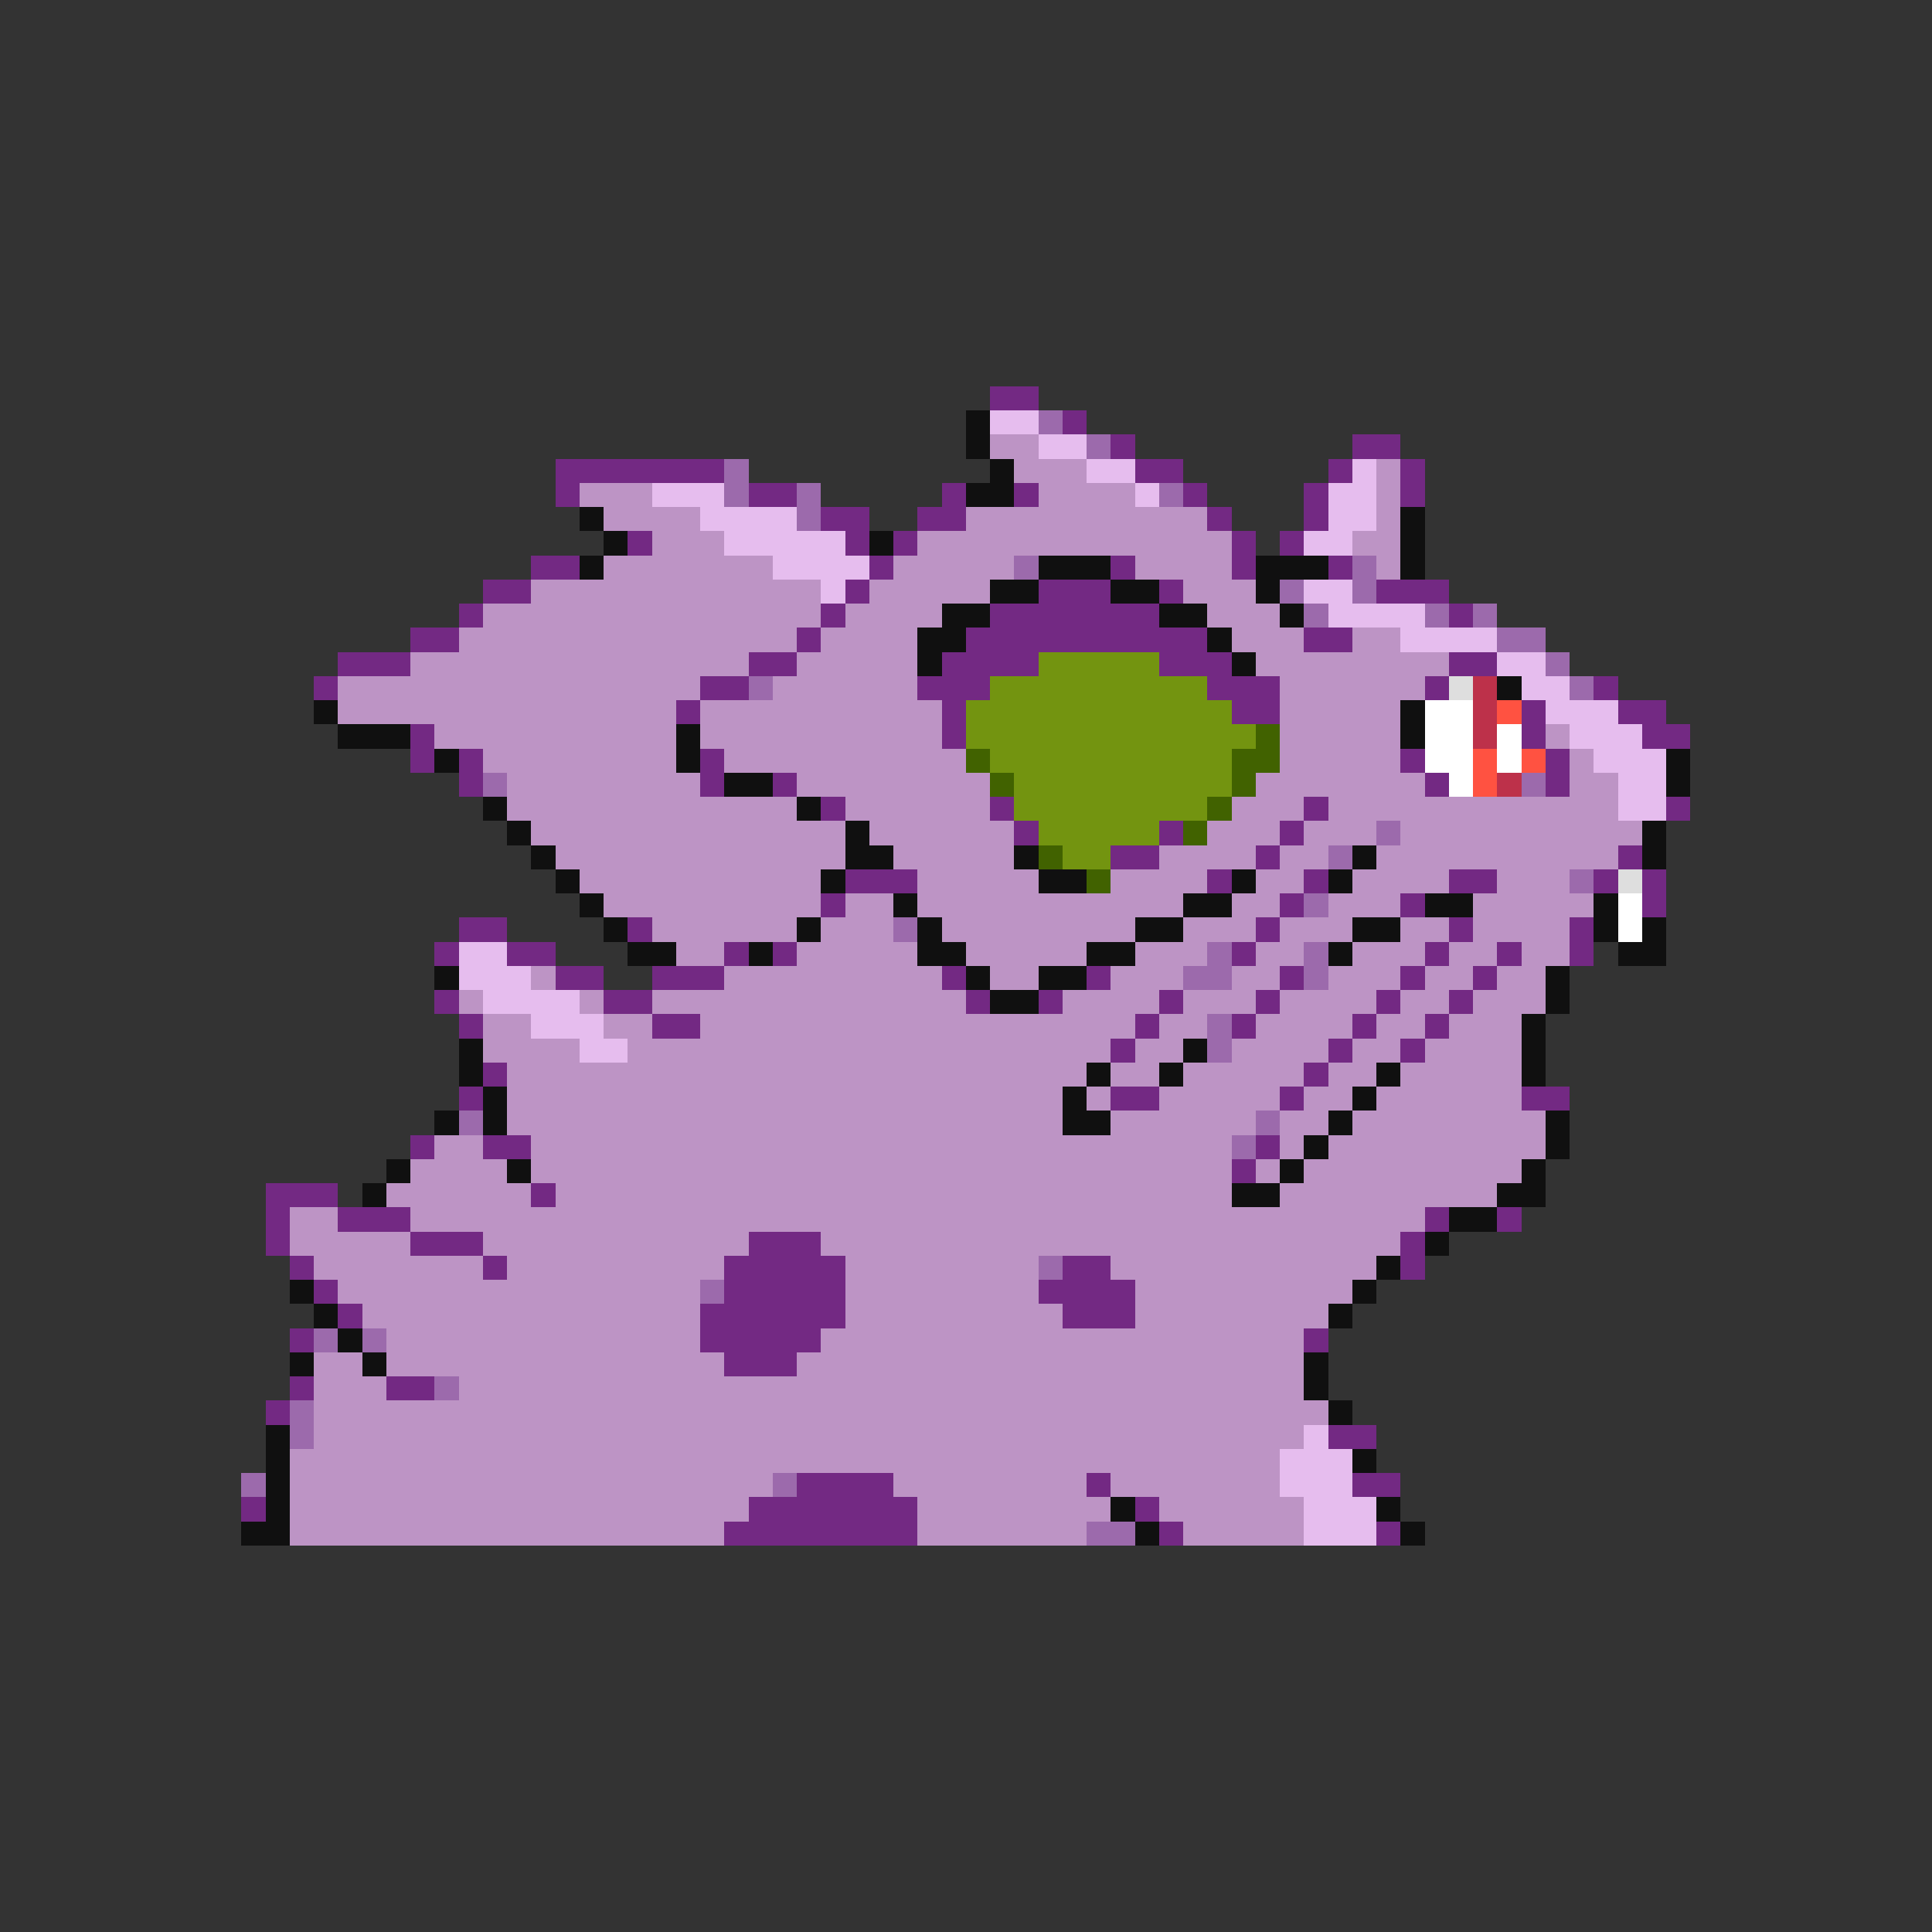 <svg xmlns="http://www.w3.org/2000/svg" viewBox="0 -0.5 80 80" shape-rendering="crispEdges">
<rect x="0" y="-0.5" width="80" height="80" fill="#333333" stroke="none"/>
<path stroke="#732983" d="M41 16h2M44 17h1M46 18h1M56 18h2M23 19h7M47 19h2M55 19h1M58 19h1M23 20h1M31 20h2M39 20h1M42 20h1M49 20h1M54 20h1M58 20h1M34 21h2M38 21h2M50 21h1M54 21h1M26 22h1M35 22h1M37 22h1M51 22h1M53 22h1M22 23h2M36 23h1M46 23h1M51 23h1M55 23h1M20 24h2M35 24h1M43 24h3M48 24h1M57 24h3M19 25h1M34 25h1M41 25h7M60 25h1M17 26h2M33 26h1M40 26h10M54 26h2M14 27h3M31 27h2M39 27h4M48 27h3M60 27h2M13 28h1M29 28h2M38 28h3M50 28h3M59 28h1M66 28h1M28 29h1M39 29h1M51 29h2M63 29h1M67 29h2M17 30h1M39 30h1M63 30h1M68 30h2M17 31h1M19 31h1M29 31h1M58 31h1M64 31h1M19 32h1M29 32h1M32 32h1M59 32h1M64 32h1M34 33h1M41 33h1M54 33h1M69 33h1M42 34h1M48 34h1M53 34h1M46 35h2M52 35h1M67 35h1M35 36h3M50 36h1M54 36h1M60 36h2M66 36h1M68 36h1M34 37h1M53 37h1M58 37h1M68 37h1M19 38h2M26 38h1M52 38h1M60 38h1M65 38h1M18 39h1M21 39h2M30 39h1M32 39h1M51 39h1M59 39h1M62 39h1M65 39h1M23 40h2M27 40h3M39 40h1M45 40h1M53 40h1M58 40h1M61 40h1M18 41h1M25 41h2M40 41h1M43 41h1M48 41h1M52 41h1M57 41h1M60 41h1M19 42h1M27 42h2M47 42h1M51 42h1M56 42h1M59 42h1M46 43h1M55 43h1M58 43h1M20 44h1M54 44h1M19 45h1M46 45h2M53 45h1M63 45h2M17 47h1M20 47h2M52 47h1M51 48h1M11 49h3M22 49h1M11 50h1M14 50h3M59 50h1M62 50h1M11 51h1M17 51h3M31 51h3M58 51h1M12 52h1M20 52h1M30 52h5M44 52h2M58 52h1M13 53h1M30 53h5M43 53h4M14 54h1M29 54h6M44 54h3M12 55h1M29 55h5M54 55h1M30 56h3M12 57h1M16 57h2M11 58h1M55 59h2M33 61h4M45 61h1M56 61h2M10 62h1M31 62h7M47 62h1M30 63h8M48 63h1M57 63h1" />
<path stroke="#101010" d="M40 17h1M40 18h1M41 19h1M40 20h2M24 21h1M58 21h1M25 22h1M36 22h1M58 22h1M24 23h1M43 23h3M52 23h3M58 23h1M41 24h2M46 24h2M52 24h1M39 25h2M48 25h2M53 25h1M38 26h2M50 26h1M38 27h1M51 27h1M62 28h1M13 29h1M58 29h1M14 30h3M28 30h1M58 30h1M18 31h1M28 31h1M69 31h1M30 32h2M69 32h1M20 33h1M33 33h1M21 34h1M35 34h1M68 34h1M22 35h1M35 35h2M42 35h1M56 35h1M68 35h1M23 36h1M34 36h1M43 36h2M51 36h1M55 36h1M24 37h1M37 37h1M49 37h2M59 37h2M66 37h1M25 38h1M33 38h1M38 38h1M47 38h2M56 38h2M66 38h1M68 38h1M26 39h2M31 39h1M38 39h2M45 39h2M55 39h1M67 39h2M18 40h1M40 40h1M43 40h2M64 40h1M41 41h2M64 41h1M63 42h1M19 43h1M49 43h1M63 43h1M19 44h1M45 44h1M48 44h1M57 44h1M63 44h1M20 45h1M44 45h1M56 45h1M18 46h1M20 46h1M44 46h2M55 46h1M64 46h1M54 47h1M64 47h1M16 48h1M21 48h1M53 48h1M63 48h1M15 49h1M51 49h2M62 49h2M60 50h2M59 51h1M57 52h1M12 53h1M56 53h1M13 54h1M55 54h1M14 55h1M12 56h1M15 56h1M54 56h1M54 57h1M55 58h1M11 59h1M11 60h1M56 60h1M11 61h1M11 62h1M46 62h1M57 62h1M10 63h2M47 63h1M58 63h1" />
<path stroke="#e6bdee" d="M41 17h2M43 18h2M45 19h2M56 19h1M27 20h3M47 20h1M55 20h2M29 21h4M55 21h2M30 22h5M54 22h2M32 23h4M34 24h1M54 24h2M55 25h4M58 26h4M62 27h2M63 28h2M64 29h3M65 30h3M66 31h3M67 32h2M67 33h2M19 39h2M19 40h3M20 41h4M22 42h3M24 43h2M54 59h1M53 60h3M53 61h3M54 62h3M54 63h3" />
<path stroke="#9c6aac" d="M43 17h1M45 18h1M30 19h1M30 20h1M33 20h1M48 20h1M33 21h1M42 23h1M56 23h1M53 24h1M56 24h1M54 25h1M59 25h1M61 25h1M62 26h2M64 27h1M31 28h1M65 28h1M20 32h1M63 32h1M57 34h1M55 35h1M65 36h1M54 37h1M37 38h1M50 39h1M54 39h1M49 40h2M54 40h1M50 42h1M50 43h1M19 46h1M52 46h1M51 47h1M43 52h1M29 53h1M13 55h1M15 55h1M18 57h1M12 58h1M12 59h1M10 61h1M32 61h1M45 63h2" />
<path stroke="#bd94c5" d="M41 18h2M42 19h3M57 19h1M24 20h3M43 20h4M57 20h1M25 21h4M40 21h10M57 21h1M27 22h3M38 22h13M56 22h2M25 23h7M37 23h5M47 23h4M57 23h1M22 24h12M36 24h5M49 24h3M20 25h14M35 25h4M50 25h3M19 26h14M34 26h4M51 26h3M56 26h2M17 27h14M33 27h5M52 27h8M14 28h15M32 28h6M53 28h6M14 29h14M29 29h10M53 29h5M18 30h10M29 30h10M53 30h5M64 30h1M20 31h8M30 31h10M53 31h5M65 31h1M21 32h8M33 32h8M52 32h7M65 32h2M21 33h12M35 33h6M51 33h3M55 33h12M22 34h13M36 34h6M50 34h3M54 34h3M58 34h10M23 35h12M37 35h5M48 35h4M53 35h2M57 35h10M24 36h10M38 36h5M46 36h4M52 36h2M56 36h4M62 36h3M25 37h9M35 37h2M38 37h11M51 37h2M55 37h3M61 37h5M27 38h6M34 38h3M39 38h8M49 38h3M53 38h3M58 38h2M61 38h4M28 39h2M33 39h5M40 39h5M47 39h3M52 39h2M56 39h3M60 39h2M63 39h2M22 40h1M30 40h9M41 40h2M46 40h3M51 40h2M55 40h3M59 40h2M62 40h2M19 41h1M24 41h1M27 41h13M44 41h4M49 41h3M53 41h4M58 41h2M61 41h3M20 42h2M25 42h2M29 42h18M48 42h2M52 42h4M57 42h2M60 42h3M20 43h4M26 43h20M47 43h2M51 43h4M56 43h2M59 43h4M21 44h24M46 44h2M49 44h5M55 44h2M58 44h5M21 45h23M45 45h1M48 45h5M54 45h2M57 45h6M21 46h23M46 46h6M53 46h2M56 46h8M18 47h2M22 47h29M53 47h1M55 47h9M17 48h4M22 48h29M52 48h1M54 48h9M16 49h6M23 49h28M53 49h9M12 50h2M17 50h42M12 51h5M20 51h11M34 51h24M13 52h7M21 52h9M35 52h8M46 52h11M14 53h15M35 53h8M47 53h9M15 54h14M35 54h9M47 54h8M16 55h13M34 55h20M13 56h2M16 56h14M33 56h21M13 57h3M19 57h35M13 58h42M13 59h41M12 60h41M12 61h20M37 61h8M46 61h7M12 62h19M38 62h8M48 62h6M12 63h18M38 63h7M49 63h5" />
<path stroke="#739410" d="M43 27h5M41 28h9M40 29h11M40 30h12M41 31h10M42 32h9M42 33h8M43 34h5M44 35h2" />
<path stroke="#dedede" d="M60 28h1M67 36h1" />
<path stroke="#bd314a" d="M61 28h1M61 29h1M61 30h1M62 32h1" />
<path stroke="#ffffff" d="M59 29h2M59 30h2M62 30h1M59 31h2M62 31h1M60 32h1M67 37h1M67 38h1" />
<path stroke="#ff5241" d="M62 29h1M61 31h1M63 31h1M61 32h1" />
<path stroke="#416200" d="M52 30h1M40 31h1M51 31h2M41 32h1M51 32h1M50 33h1M49 34h1M43 35h1M45 36h1" />
</svg>